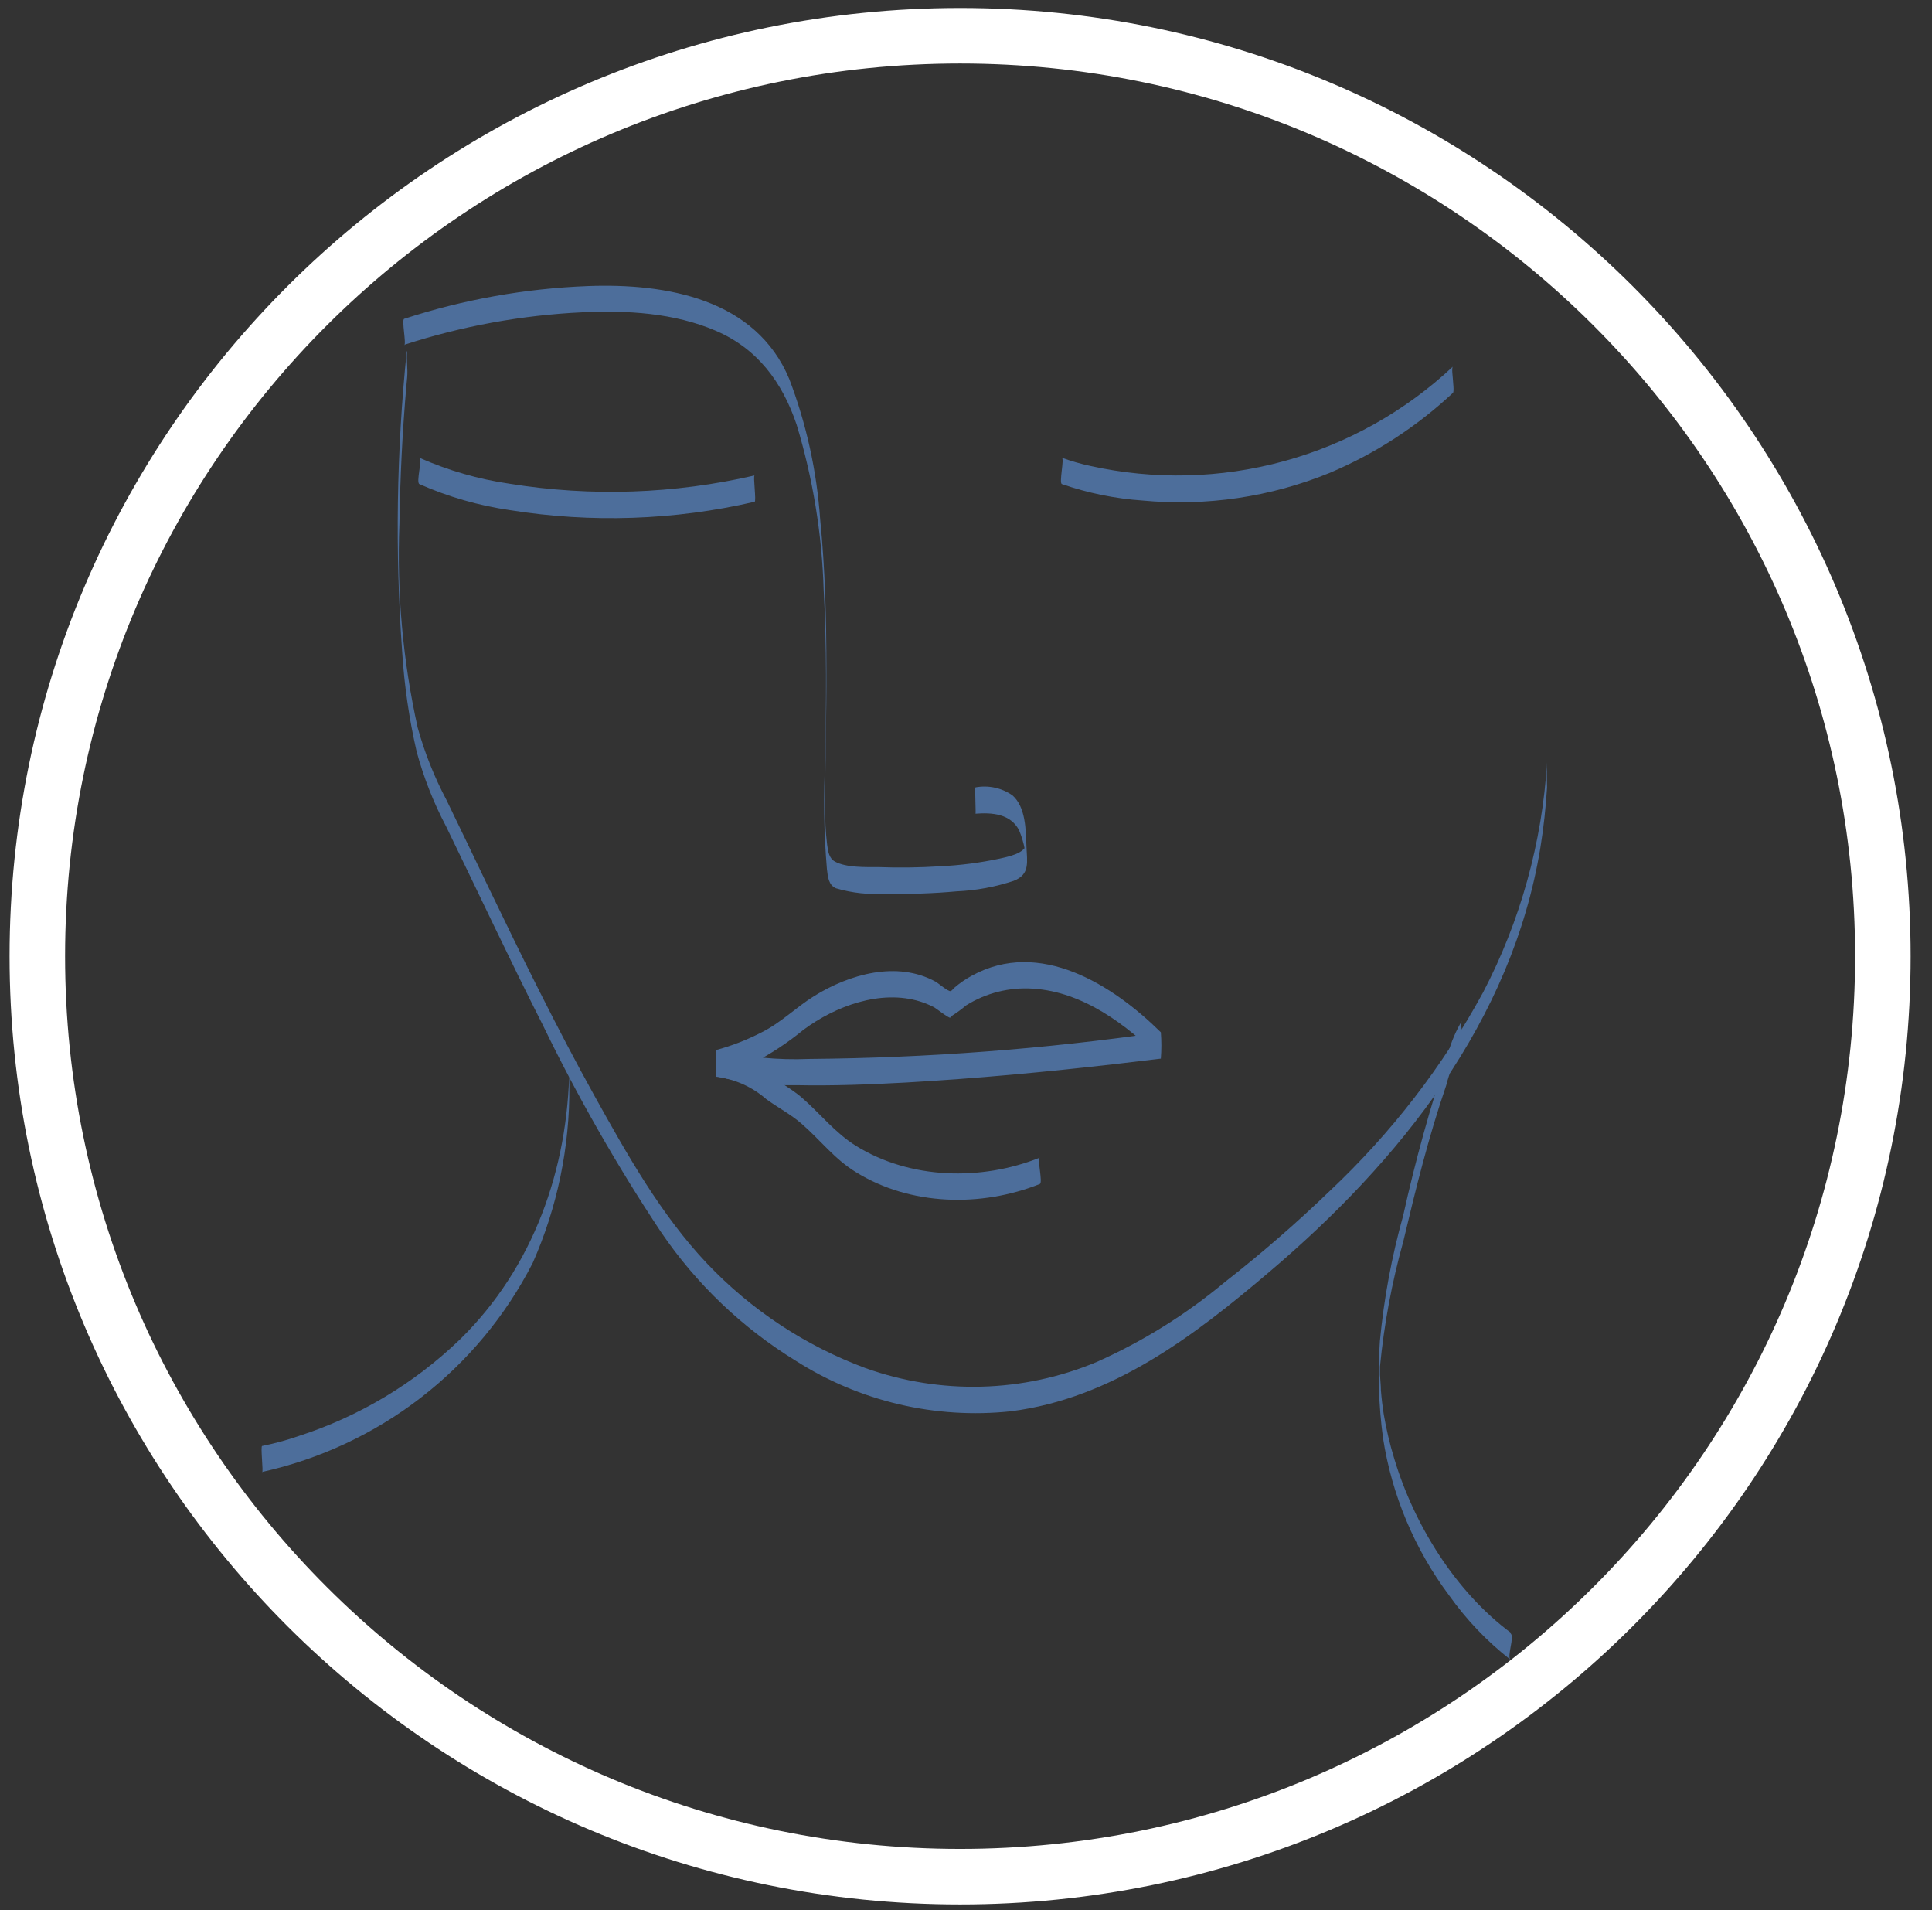 <svg width="87" height="86" viewBox="0 0 87 86" fill="none" xmlns="http://www.w3.org/2000/svg">
<rect x="0" y="0" width="87" height="86" fill="#333333" stroke="none"/>
<path d="M43.234 84.492C66.183 84.492 84.787 65.938 84.787 43.051C84.787 20.163 66.183 1.609 43.234 1.609C20.285 1.609 1.681 20.163 1.681 43.051C1.681 65.938 20.285 84.492 43.234 84.492Z" stroke="white" stroke-width="2.5" stroke-miterlimit="10"/>
<path d="M18.201 15.524C20.799 14.68 23.499 14.187 26.229 14.059C28.24 13.964 30.361 14.087 32.23 14.889C34.099 15.69 35.226 17.194 35.873 19.119C36.605 21.535 37.015 24.037 37.09 26.561C37.237 29.084 37.199 31.607 37.166 34.149C37.073 35.808 37.097 37.472 37.237 39.129C37.28 39.47 37.304 39.845 37.646 39.992C38.371 40.205 39.128 40.287 39.881 40.233C40.949 40.261 42.018 40.226 43.082 40.129C43.956 40.091 44.82 39.931 45.65 39.655C46.396 39.361 46.249 38.816 46.22 38.076C46.192 37.336 46.187 36.335 45.593 35.809C45.353 35.641 45.083 35.523 44.797 35.461C44.511 35.4 44.216 35.395 43.928 35.448C43.89 35.448 43.952 36.634 43.928 36.634C44.67 36.577 45.498 36.634 45.888 37.374C46.125 37.938 46.237 38.546 46.216 39.157V37.99C46.168 38.431 45.35 38.578 45.022 38.654C44.139 38.843 43.242 38.959 42.34 39.001C41.409 39.061 40.476 39.073 39.544 39.038C38.973 39.038 38.117 39.067 37.603 38.792C37.323 38.64 37.29 38.318 37.247 38.028C37.179 37.468 37.149 36.904 37.157 36.34C37.157 34.267 37.223 32.195 37.214 30.117C37.214 27.869 37.157 25.617 36.933 23.378C36.782 21.219 36.315 19.094 35.544 17.07C34.042 13.452 30.004 12.745 26.471 12.878C23.659 12.986 20.876 13.482 18.201 14.353C18.073 14.391 18.311 15.501 18.201 15.539V15.524Z" fill="#4D6E9B"/>
<path d="M32.263 48.481C32.837 48.319 33.395 48.108 33.932 47.85C34.73 47.434 35.482 46.936 36.177 46.366C37.604 45.304 39.648 44.535 41.437 45.09C41.648 45.157 41.853 45.241 42.05 45.342C42.145 45.389 42.725 45.849 42.787 45.816C42.849 45.783 42.839 45.749 42.863 45.735C43.09 45.592 43.306 45.434 43.51 45.261C44.41 44.7 45.466 44.438 46.525 44.511C48.784 44.659 50.724 46.133 52.274 47.661V46.475C47.029 47.23 41.738 47.631 36.438 47.675C35.035 47.734 33.63 47.598 32.263 47.272C32.363 47.3 32.149 48.424 32.263 48.458C33.439 48.746 34.648 48.88 35.858 48.856C37.504 48.889 39.149 48.827 40.79 48.737C43.947 48.557 47.096 48.263 50.234 47.903L52.274 47.661C52.305 47.266 52.305 46.87 52.274 46.475C50.101 44.331 46.815 42.249 43.762 43.928C43.482 44.08 43.218 44.261 42.977 44.469C42.944 44.497 42.854 44.611 42.811 44.621C42.692 44.649 42.264 44.27 42.126 44.194C40.386 43.245 38.246 43.862 36.662 44.844C35.839 45.356 35.173 46.043 34.284 46.484C33.637 46.818 32.956 47.081 32.254 47.272C32.159 47.324 32.353 48.457 32.263 48.481Z" fill="#4D6E9B"/>
<path d="M46.825 52.119C44.176 53.176 40.989 53.101 38.545 51.588C37.594 50.995 36.933 50.132 36.091 49.401C35.616 49.003 35.069 48.709 34.579 48.353C33.885 47.846 33.153 47.329 32.263 47.291C32.263 47.291 32.239 48.476 32.263 48.476C33.095 48.584 33.877 48.935 34.508 49.487C35.021 49.861 35.611 50.17 36.091 50.587C36.933 51.317 37.575 52.181 38.545 52.773C40.989 54.286 44.176 54.362 46.825 53.304C46.967 53.243 46.696 52.166 46.825 52.119Z" fill="#4D6E9B"/>
<path d="M18.886 21.794C20.184 22.368 21.555 22.762 22.961 22.966C26.623 23.553 30.366 23.426 33.979 22.591C34.07 22.591 33.903 21.424 33.979 21.405C30.366 22.24 26.623 22.368 22.961 21.78C21.555 21.577 20.184 21.183 18.886 20.609C19.033 20.68 18.724 21.714 18.886 21.794Z" fill="#4D6E9B"/>
<path d="M47.818 21.794C48.991 22.199 50.213 22.448 51.451 22.534C54.322 22.805 57.215 22.378 59.883 21.287C61.929 20.423 63.807 19.204 65.427 17.687C65.489 17.63 65.427 17.184 65.427 17.094C65.427 17.004 65.356 16.563 65.427 16.502C63.277 18.52 60.663 19.983 57.815 20.763C54.967 21.543 51.971 21.615 49.088 20.974C48.657 20.881 48.233 20.759 47.818 20.609C47.937 20.656 47.68 21.742 47.818 21.794Z" fill="#4D6E9B"/>
<path d="M18.315 15.818C17.855 20.317 17.786 24.848 18.111 29.359C18.206 30.866 18.424 32.363 18.762 33.836C19.078 35.005 19.523 36.136 20.089 37.208C21.539 40.186 22.942 43.188 24.44 46.143C26.003 49.365 27.78 52.478 29.761 55.462C31.35 57.804 33.42 59.781 35.834 61.263C38.709 63.096 42.123 63.899 45.516 63.539C50.077 62.96 53.757 60.157 57.153 57.269C63.045 52.27 68.09 45.968 69.365 38.161C69.512 37.265 69.607 36.364 69.665 35.458C69.665 35.102 69.641 34.595 69.665 34.315C69.445 37.934 68.463 41.467 66.783 44.682C64.975 48.001 62.651 51.012 59.897 53.603C58.394 55.054 56.816 56.425 55.17 57.71C53.42 59.172 51.475 60.385 49.392 61.315C46.078 62.704 42.362 62.804 38.977 61.595C36.27 60.592 33.829 58.982 31.844 56.89C29.766 54.699 28.23 51.962 26.775 49.344C25.063 46.257 23.508 43.084 21.977 39.906C21.354 38.612 20.736 37.312 20.108 36.022C19.559 34.986 19.124 33.893 18.81 32.764C18.141 29.753 17.865 26.668 17.987 23.587C18.02 21.495 18.12 19.404 18.305 17.317L18.334 17.004C18.372 16.615 18.296 16.212 18.334 15.818H18.315Z" fill="#4D6E9B"/>
<path d="M11.795 66.271C14.398 65.696 16.84 64.555 18.948 62.928C21.056 61.301 22.777 59.23 23.988 56.861C25.099 54.352 25.661 51.636 25.638 48.894C25.638 48.614 25.638 48.334 25.638 48.054C25.638 47.827 25.638 47.884 25.638 48.054C25.586 52.617 24.017 57.066 20.721 60.295C18.661 62.283 16.172 63.774 13.445 64.654C12.909 64.84 12.361 64.989 11.805 65.1C11.724 65.1 11.867 66.276 11.805 66.285L11.795 66.271Z" fill="#4D6E9B"/>
<path d="M68.057 73.527C65.537 71.668 63.673 68.628 62.788 65.683C62.587 65.027 62.428 64.358 62.313 63.682C62.256 63.321 62.213 62.961 62.184 62.596C62.184 62.363 62.151 62.121 62.142 61.894C62.132 61.666 62.142 61.922 62.142 61.955C62.142 61.813 62.142 61.671 62.142 61.528C62.325 59.628 62.675 57.748 63.188 55.908C63.749 53.537 64.334 51.166 65.123 48.87C65.278 48.251 65.523 47.658 65.851 47.111C66.041 46.855 65.665 46.162 65.851 45.925C65.563 46.403 65.344 46.919 65.199 47.457C64.402 49.842 63.731 52.267 63.188 54.723C62.669 56.575 62.318 58.471 62.137 60.386C62.038 61.83 62.084 63.28 62.275 64.716C62.669 67.295 63.693 69.738 65.256 71.829C66.033 72.924 66.965 73.901 68.024 74.727C67.838 74.59 68.219 73.684 68.024 73.542L68.057 73.527Z" fill="#4D6E9B"/>
</svg>
